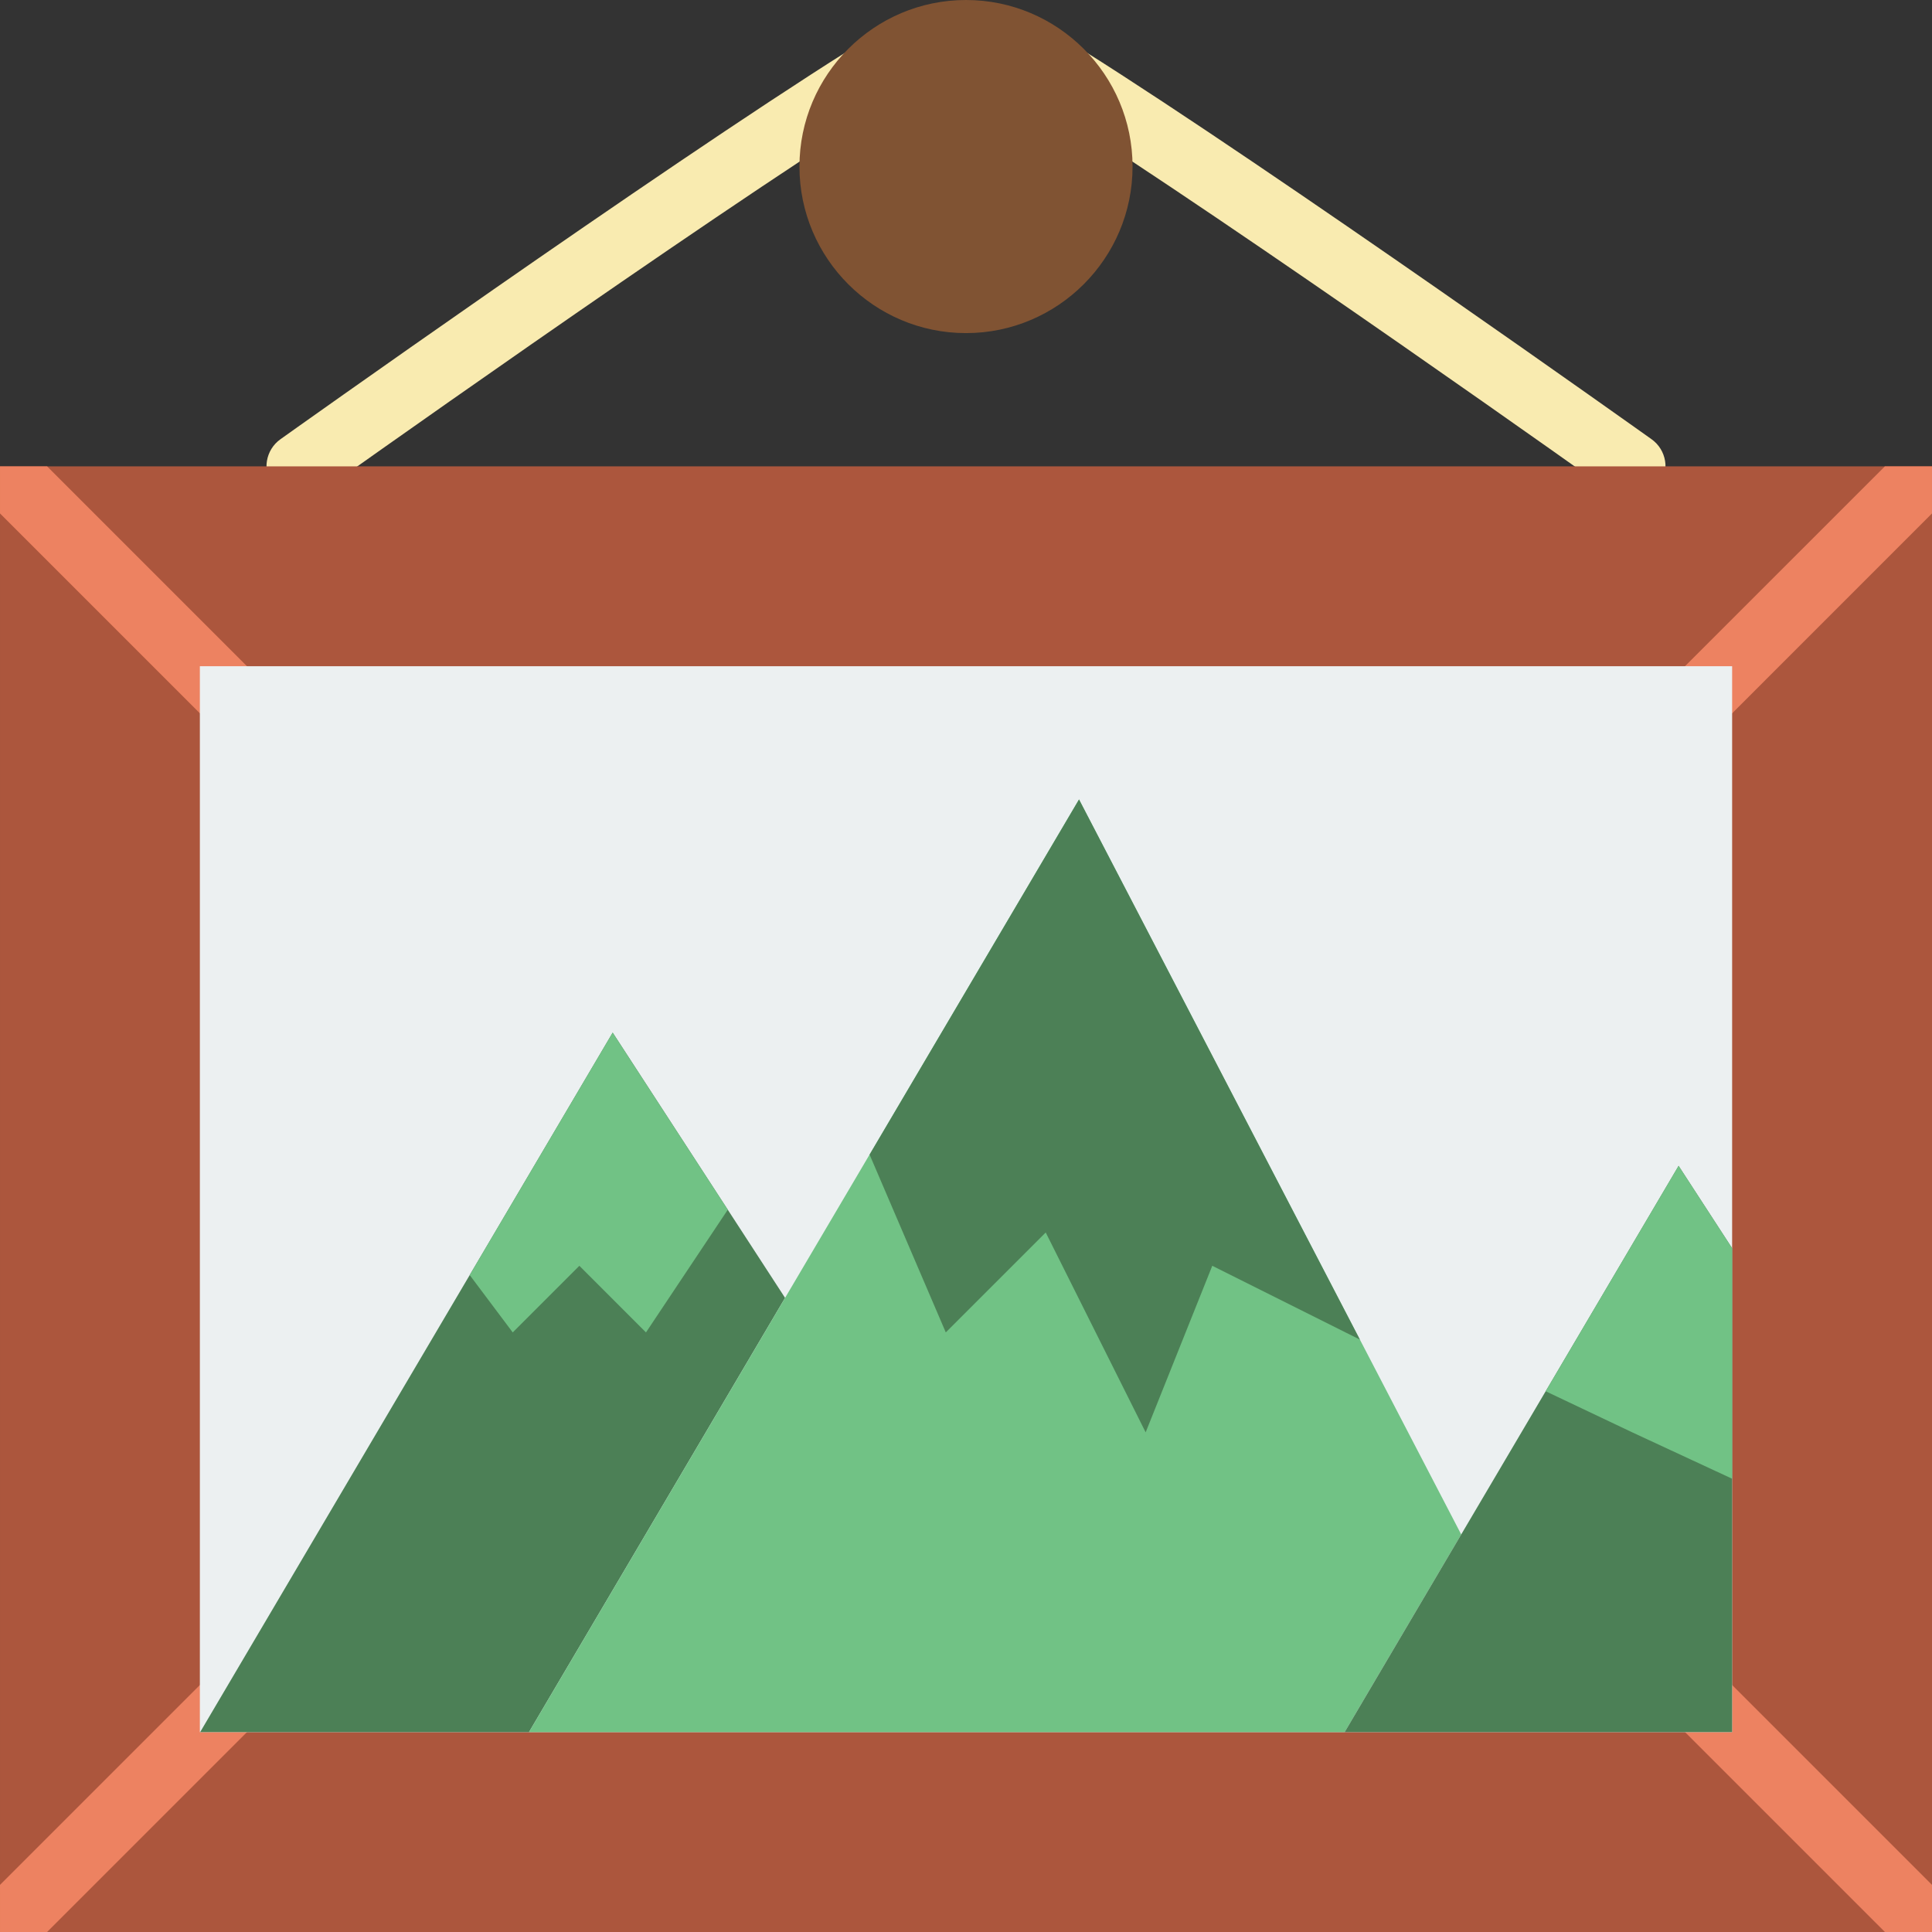 <?xml version="1.0" encoding="iso-8859-1"?>
<!-- Generator: Adobe Illustrator 19.0.0, SVG Export Plug-In . SVG Version: 6.00 Build 0)  -->
<svg version="1.1" id="Layer_1" xmlns="http://www.w3.org/2000/svg" xmlns:xlink="http://www.w3.org/1999/xlink" x="0px" y="0px"
	 viewBox="0 0 512.004 512.004" style="enable-background:new 0 0 512.004 512.004;" xml:space="preserve">
<rect x="0" y="0" width="512.004" height="512.004" fill="#333333" stroke="none"/>
<g>
	<g>
		<path style="fill:#F9EBB0;" d="M432.546,132.414c-1.774,0-3.558-0.53-5.12-1.642c-0.98-0.697-98.931-70.471-149.831-102.524
			c-4.122-2.595-5.367-8.042-2.763-12.173c2.595-4.122,8.033-5.358,12.173-2.763c51.324,32.318,149.689,102.382,150.678,103.089
			c3.964,2.825,4.89,8.342,2.057,12.314C438.019,131.125,435.3,132.414,432.546,132.414"/>
		<path style="fill:#F9EBB0;" d="M79.46,132.414c-2.754,0-5.473-1.289-7.194-3.699c-2.834-3.972-1.907-9.49,2.057-12.314
			c0.989-0.706,99.354-70.771,150.678-103.089c4.14-2.586,9.578-1.359,12.173,2.763c2.604,4.131,1.359,9.578-2.763,12.173
			C183.511,60.301,85.56,130.074,84.58,130.772C83.018,131.884,81.235,132.414,79.46,132.414"/>
	</g>
	<path style="fill:#805333;" d="M256.003,88.276c-24.338,0-44.138-19.8-44.138-44.138S231.665,0,256.003,0
		s44.138,19.8,44.138,44.138S280.341,88.276,256.003,88.276"/>
	<polygon style="fill:#AC563D;" points="0.002,512.004 512.002,512.004 512.002,123.591 0.002,123.591 	"/>
	<g>
		<path style="fill:#ED8261;" d="M0.002,136.069l68.793,68.793c1.721,1.721,3.981,2.586,6.241,2.586s4.52-0.865,6.241-2.586
			c3.452-3.452,3.452-9.031,0-12.482l-68.793-68.793H0.002V136.069z"/>
		<path style="fill:#ED8261;" d="M512.002,123.586H499.52l-67.505,67.496c-3.443,3.452-3.443,9.039,0,12.491
			c1.73,1.721,3.99,2.587,6.241,2.587c2.26,0,4.52-0.865,6.25-2.587l67.496-67.505V123.586z"/>
		<path style="fill:#ED8261;" d="M512.002,499.517l-82.035-82.035c-3.452-3.452-9.031-3.452-12.482,0s-3.452,9.031,0,12.482
			l82.035,82.035h12.482V499.517z"/>
		<path style="fill:#ED8261;" d="M68.796,430.724L0.002,499.518V512h12.482l68.793-68.793c3.452-3.452,3.452-9.031,0-12.482
			C77.826,427.273,72.247,427.273,68.796,430.724"/>
	</g>
	<polygon style="fill:#ECF0F1;" points="52.968,459.039 459.037,459.039 459.037,176.556 52.968,176.556 	"/>
	<polygon style="fill:#4C8056;" points="53.04,459.034 140.186,459.034 208.053,343.949 162.37,273.655 	"/>
	<polygon style="fill:#71C285;" points="140.184,459.034 356.345,459.034 387.242,406.652 285.954,211.862 	"/>
	<polygon style="fill:#4C8056;" points="459.037,459.034 459.037,330.796 444.851,308.966 356.345,459.034 	"/>
	<polygon style="fill:#71C285;" points="192.872,320.587 162.364,273.66 124.476,337.898 135.881,353.108 153.536,335.453 
		171.191,353.108 	"/>
	<polygon style="fill:#4C8056;" points="360.391,355.013 285.957,211.865 230.449,305.984 250.646,353.106 277.129,326.623 
		303.612,379.589 321.267,335.451 	"/>
	<polygon style="fill:#71C285;" points="459.037,330.793 444.851,308.962 409.62,368.698 432.554,379.583 459.037,391.88 	"/>
</g>
<g>
</g>
<g>
</g>
<g>
</g>
<g>
</g>
<g>
</g>
<g>
</g>
<g>
</g>
<g>
</g>
<g>
</g>
<g>
</g>
<g>
</g>
<g>
</g>
<g>
</g>
<g>
</g>
<g>
</g>
</svg>
